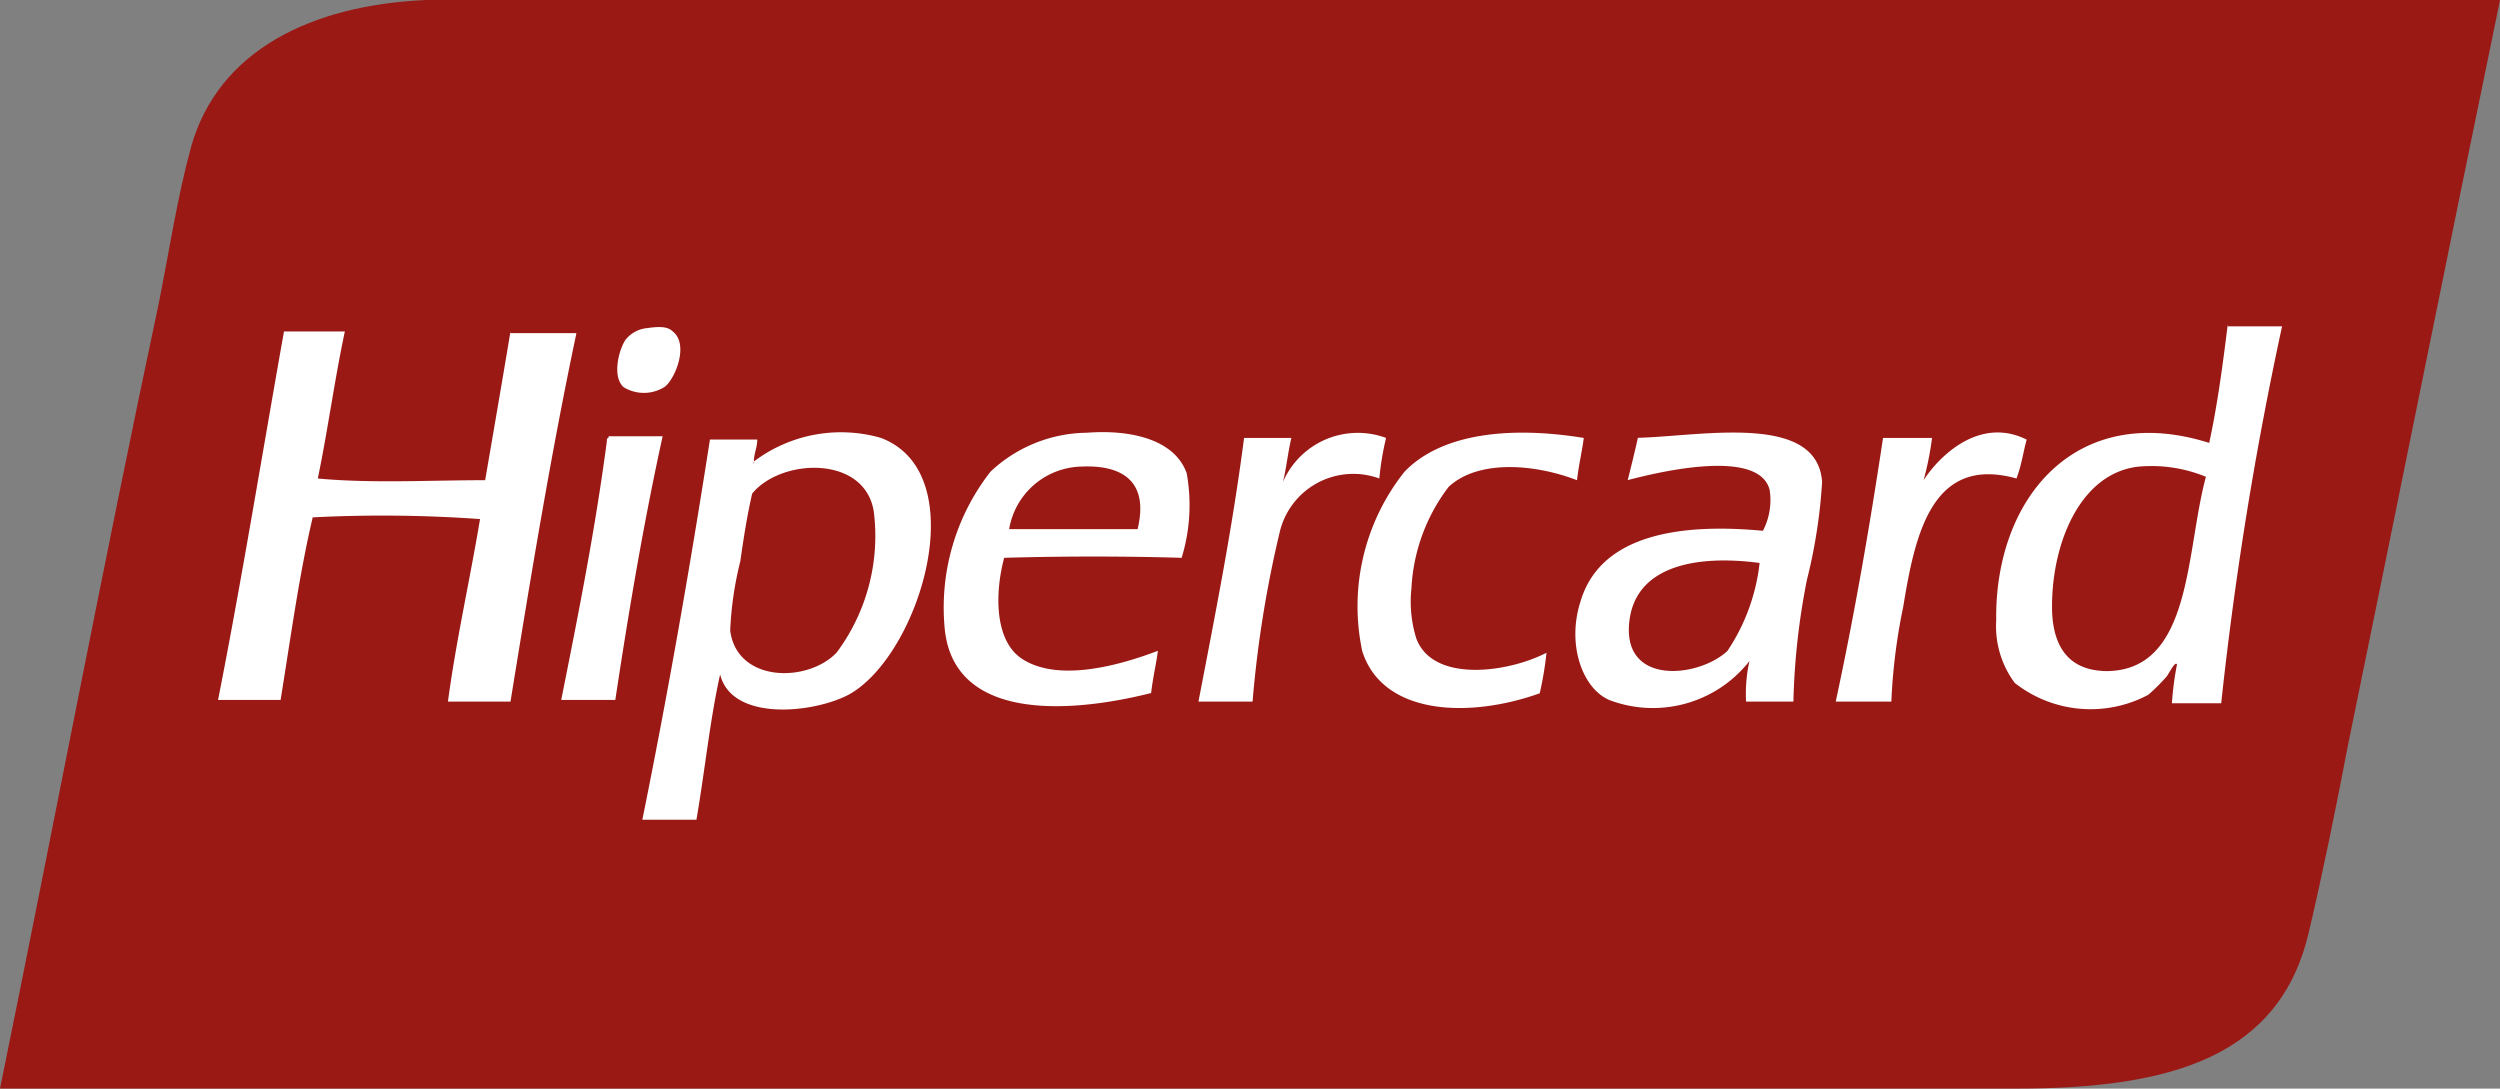 <svg xmlns="http://www.w3.org/2000/svg" width="80.873" height="35.215" viewBox="0 0 80.873 35.215">
  <rect x="0" y="0" width="80.873" height="35.215" fill="#808080" stroke="none"/>
  <g id="Forma_de_Pagamento2-06" data-name="Forma de Pagamento2-06" transform="translate(40.437 17.607)">
    <g id="Forma_de_Pagamento2-06-2" data-name="Forma de Pagamento2-06" transform="translate(-40.437 -17.607)">
      <path id="fundo" d="M54.746,2.7H46.38c-3.718.164-6.726,1.64-7.6,4.757-.437,1.586-.711,3.39-1.039,5.031C35.936,20.963,34.3,29.6,32.6,37.915H97.835c5.031,0,8.53-1.039,9.46-5.085.437-1.859.875-3.992,1.258-6.015,1.64-7.983,3.226-15.912,4.921-24.114H54.746Z" transform="translate(-32.6 -2.7)" fill="#9a1915" fill-rule="evenodd"/>
      <path id="hipercard" d="M59.936,23.923c.328-.219.82-1.367.273-1.8-.164-.164-.437-.164-.82-.109a1.016,1.016,0,0,0-.711.383c-.219.328-.437,1.2-.055,1.531A1.255,1.255,0,0,0,59.936,23.923Zm-4.976-1.8c-.273,1.64-.547,3.226-.82,4.812-1.8,0-3.664.109-5.413-.055.328-1.586.547-3.226.875-4.757H47.633c-.711,3.992-1.367,8.038-2.133,11.92h2.023c.328-2.023.6-4.046,1.039-5.906a44.594,44.594,0,0,1,5.413.055c-.328,1.969-.766,3.882-1.039,5.906H54.96c.656-4.046,1.312-8.038,2.133-11.92H54.96Zm28.325,3.445a2.639,2.639,0,0,0-3.336,1.422c.109-.437.164-.984.273-1.422H78.691c-.383,2.953-.93,5.687-1.476,8.53h1.75a36.741,36.741,0,0,1,.875-5.468,2.446,2.446,0,0,1,3.226-1.75A9.381,9.381,0,0,1,83.285,25.564Zm.984,6.507a4,4,0,0,1-.164-1.64,5.906,5.906,0,0,1,1.2-3.281c.93-.875,2.734-.766,4.156-.219.055-.492.164-.93.219-1.367-2.351-.383-4.593-.164-5.8,1.094a6.99,6.99,0,0,0-1.367,5.8c.656,2.078,3.445,2.187,5.742,1.367a10.949,10.949,0,0,0,.219-1.312C87.222,33.164,84.816,33.492,84.269,32.071Zm19.74-6.452c-1.531-.766-2.843.547-3.336,1.312a10.074,10.074,0,0,0,.273-1.367H99.361c-.437,2.9-.93,5.742-1.531,8.53h1.8a18.752,18.752,0,0,1,.383-3.062c.383-2.351.93-4.921,3.664-4.156C103.845,26.439,103.9,26,104.009,25.618Zm-45.877-.055c-.055,0-.055.055-.055.109-.383,2.9-.93,5.632-1.476,8.366h1.75c.437-2.9.93-5.8,1.531-8.53h-1.75ZM73.606,25.4a4.615,4.615,0,0,0-3.117,1.258,7.139,7.139,0,0,0-1.476,5.14c.328,2.843,3.828,2.734,6.671,2.023.055-.492.164-.93.219-1.367-1.148.437-3.172,1.039-4.374.273-.875-.547-.93-2.023-.6-3.281,1.914-.055,3.882-.055,5.742,0a5.808,5.808,0,0,0,.164-2.734C76.45,25.618,75.028,25.29,73.606,25.4Zm1.64,3.117H71.091a2.426,2.426,0,0,1,2.351-2.023C74.7,26.439,75.629,26.931,75.247,28.516Zm-8.312-2.953a4.674,4.674,0,0,0-4.1.766c0,.055,0,.055-.055.055a.054.054,0,0,0,.055-.055h0c0-.273.109-.437.109-.711H61.412c-.656,4.21-1.367,8.257-2.187,12.3h1.75c.273-1.586.437-3.226.766-4.7.383,1.531,3.007,1.258,4.156.656C68.193,32.618,70,26.712,66.935,25.564Zm-1.422,6.945c-.93.984-3.226.984-3.445-.711a11.106,11.106,0,0,1,.328-2.242c.109-.766.219-1.476.383-2.187.93-1.148,3.664-1.258,3.937.6A6.314,6.314,0,0,1,65.513,32.508Zm45-10.608c-.164,1.312-.328,2.57-.6,3.828-4.32-1.367-6.944,1.8-6.89,5.742a3.073,3.073,0,0,0,.6,2.023,3.969,3.969,0,0,0,4.32.383,6.239,6.239,0,0,0,.6-.6c.109-.164.273-.492.328-.383a9.9,9.9,0,0,0-.164,1.258H110.3a115.916,115.916,0,0,1,1.969-12.194h-1.75Zm-3.882,11.21c-1.2,0-1.75-.711-1.8-1.914-.055-2.133.875-4.484,2.789-4.7a4.621,4.621,0,0,1,2.187.328C109.149,29.227,109.368,33.055,106.633,33.11Zm-15.2-7.546c-.109.492-.219.93-.328,1.367,1.039-.273,4.265-1.039,4.593.328a2.169,2.169,0,0,1-.219,1.312c-2.9-.273-5.3.219-5.906,2.3-.437,1.367.055,2.789.93,3.172a3.969,3.969,0,0,0,4.539-1.258,4.9,4.9,0,0,0-.109,1.312h1.531a22.832,22.832,0,0,1,.437-3.937,17.24,17.24,0,0,0,.492-3.172C97.228,24.743,93.51,25.509,91.432,25.564Zm2.9,6.89c-.93.875-3.445,1.148-3.172-.984.219-1.75,2.133-2.133,4.21-1.859A6.376,6.376,0,0,1,94.33,32.453Z" transform="translate(-38.446 -11.401)" fill="#fff" fill-rule="evenodd"/>
    </g>
  </g>
</svg>
